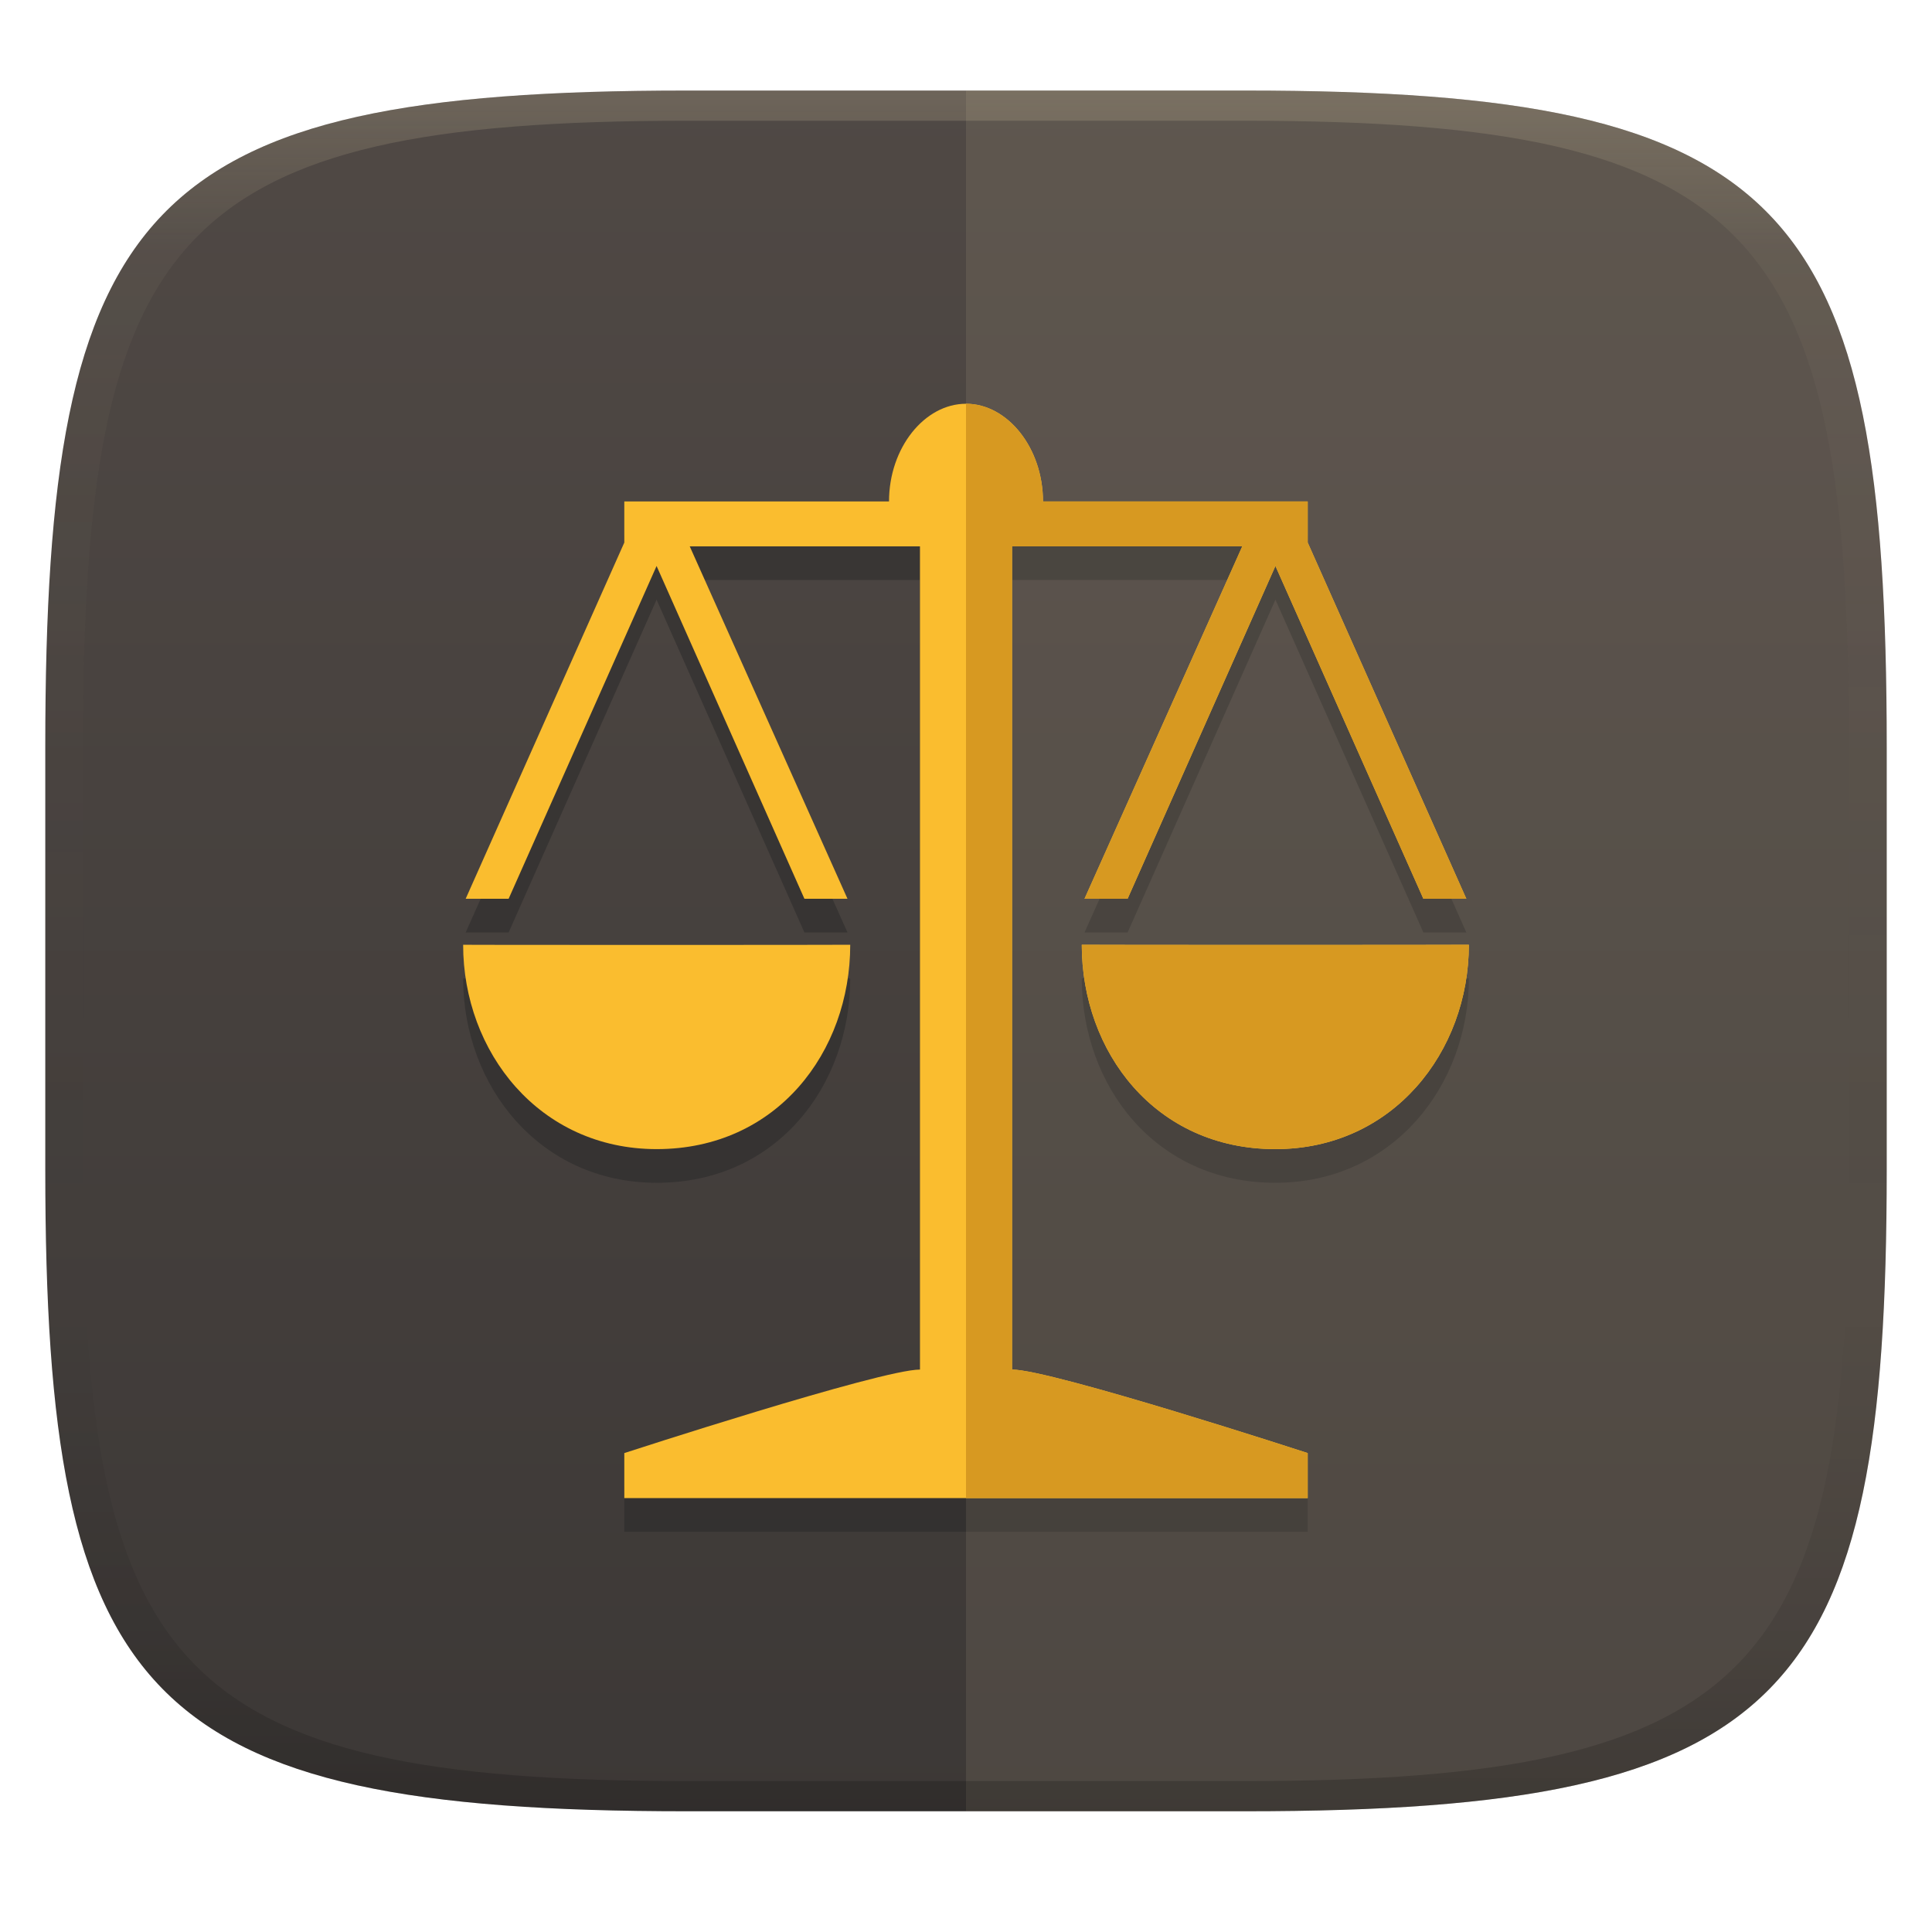 <svg width="256" height="256" version="1.1" xmlns="http://www.w3.org/2000/svg">
  <defs>
    <linearGradient id="b-3" x1=".5" x2=".5" y2="1" gradientTransform="matrix(244,0,0,228,5.981,12)" gradientUnits="userSpaceOnUse">
      <stop stop-color="#504945" offset="0"/>
      <stop stop-color="#3c3836" offset="1"/>
    </linearGradient>
    <linearGradient id="linearGradient31-7" x1=".5" x2=".5" y2="1" gradientTransform="matrix(244,0,0,228,5.986,12)" gradientUnits="userSpaceOnUse">
      <stop stop-color="#ebdbb2" stop-opacity=".2" offset="0"/>
      <stop stop-color="#ebdbb2" stop-opacity=".05" offset=".1"/>
      <stop stop-opacity="0" offset=".704"/>
      <stop stop-opacity=".1" offset=".897"/>
      <stop stop-opacity=".2" offset="1"/>
    </linearGradient>
  </defs>
  <path d="m165 12c72 0 85 15 85 87v56c0 70-13 85-85 85h-74c-72 0-85-15-85-85v-56c0-72 13-87 85-87z" fill="url(#b-3)" style="isolation:isolate"/>
  <path d="m128 57.963c-5.488 0-10.201 5.83-10.201 12.947h-35.076v5.445l-21.018 47.199h5.691l19.604-44.094 19.588 44.094h5.707l-20.902-46.697h30.506v109.08c-5.211 0-39.176 11.066-39.176 11.066v5.963h90.555v-5.963s-33.965-11.066-39.176-11.066v-109.08h30.506l-20.902 46.697h5.707l19.588-44.094 19.604 44.094h5.691l-21.018-47.199v-5.445h-35.076c0-7.117-4.713-12.947-10.201-12.947zm-66.631 71.686c0 14.175 10.057 27.078 25.645 27.078 15.939 0 25.646-12.903 25.646-27.078 0 0.03-51.32 0.03-51.291 0zm81.971 0c0 14.175 9.707 27.078 25.646 27.078 15.588 0 25.645-12.903 25.645-27.078 0.029 0.03-51.291 0.03-51.291 0z" fill="#282828" opacity=".5" style="isolation:isolate"/>
  <path d="m128 53.5c-5.488 0-10.201 5.83-10.201 12.947h-35.076v5.445l-21.018 47.199h5.691l19.604-44.094 19.588 44.094h5.707l-20.902-46.697h30.506v109.08c-5.211 0-39.176 11.066-39.176 11.066v5.963h90.555v-5.963s-33.965-11.066-39.176-11.066v-109.08h30.506l-20.902 46.697h5.707l19.588-44.094 19.604 44.094h5.691l-21.018-47.199v-5.445h-35.076c0-7.117-4.713-12.947-10.201-12.947zm-66.631 71.686c0 14.175 10.057 27.078 25.645 27.078 15.939 0 25.646-12.903 25.646-27.078 0 0.03-51.32 0.03-51.291 0zm81.971 0c0 14.175 9.707 27.078 25.646 27.078 15.588 0 25.645-12.903 25.645-27.078 0.029 0.03-51.291 0.03-51.291 0z" fill="#fabd2f" style="isolation:isolate"/>
  <path transform="translate(0 .01)" d="m128 11.99v228h37c72 0 85-15 85-85v-56c0-72-13-87-85-87z" fill="#ebdbb2" opacity=".1" style="isolation:isolate"/>
  <path d="m128 53.5c5.488 0 10.201 5.83 10.201 12.947h35.076v5.445l21.018 47.199h-5.691l-19.604-44.094-19.588 44.094h-5.707l20.902-46.697h-30.506v109.08c5.211 0 39.176 11.066 39.176 11.066v5.963h-45.277zm66.631 71.686c0 14.175-10.057 27.078-25.645 27.078-15.939 0-25.646-12.903-25.646-27.078 0 0.03 51.32 0.03 51.291 0z" fill="#d79921" style="isolation:isolate"/>
  <path d="m91 12c-72 0-85 15-85 87v56c0 70 13 85 85 85h74c72 0 85-15 85-85v-56c0-72-13-87-85-87zm0 4h74c68 0 80 15 80 83v56c0 66-12 81-80 81h-74c-68 0-80-15-80-81v-56c0-68 12-83 80-83z" fill="url(#linearGradient31-7)" style="isolation:isolate"/>
</svg>
